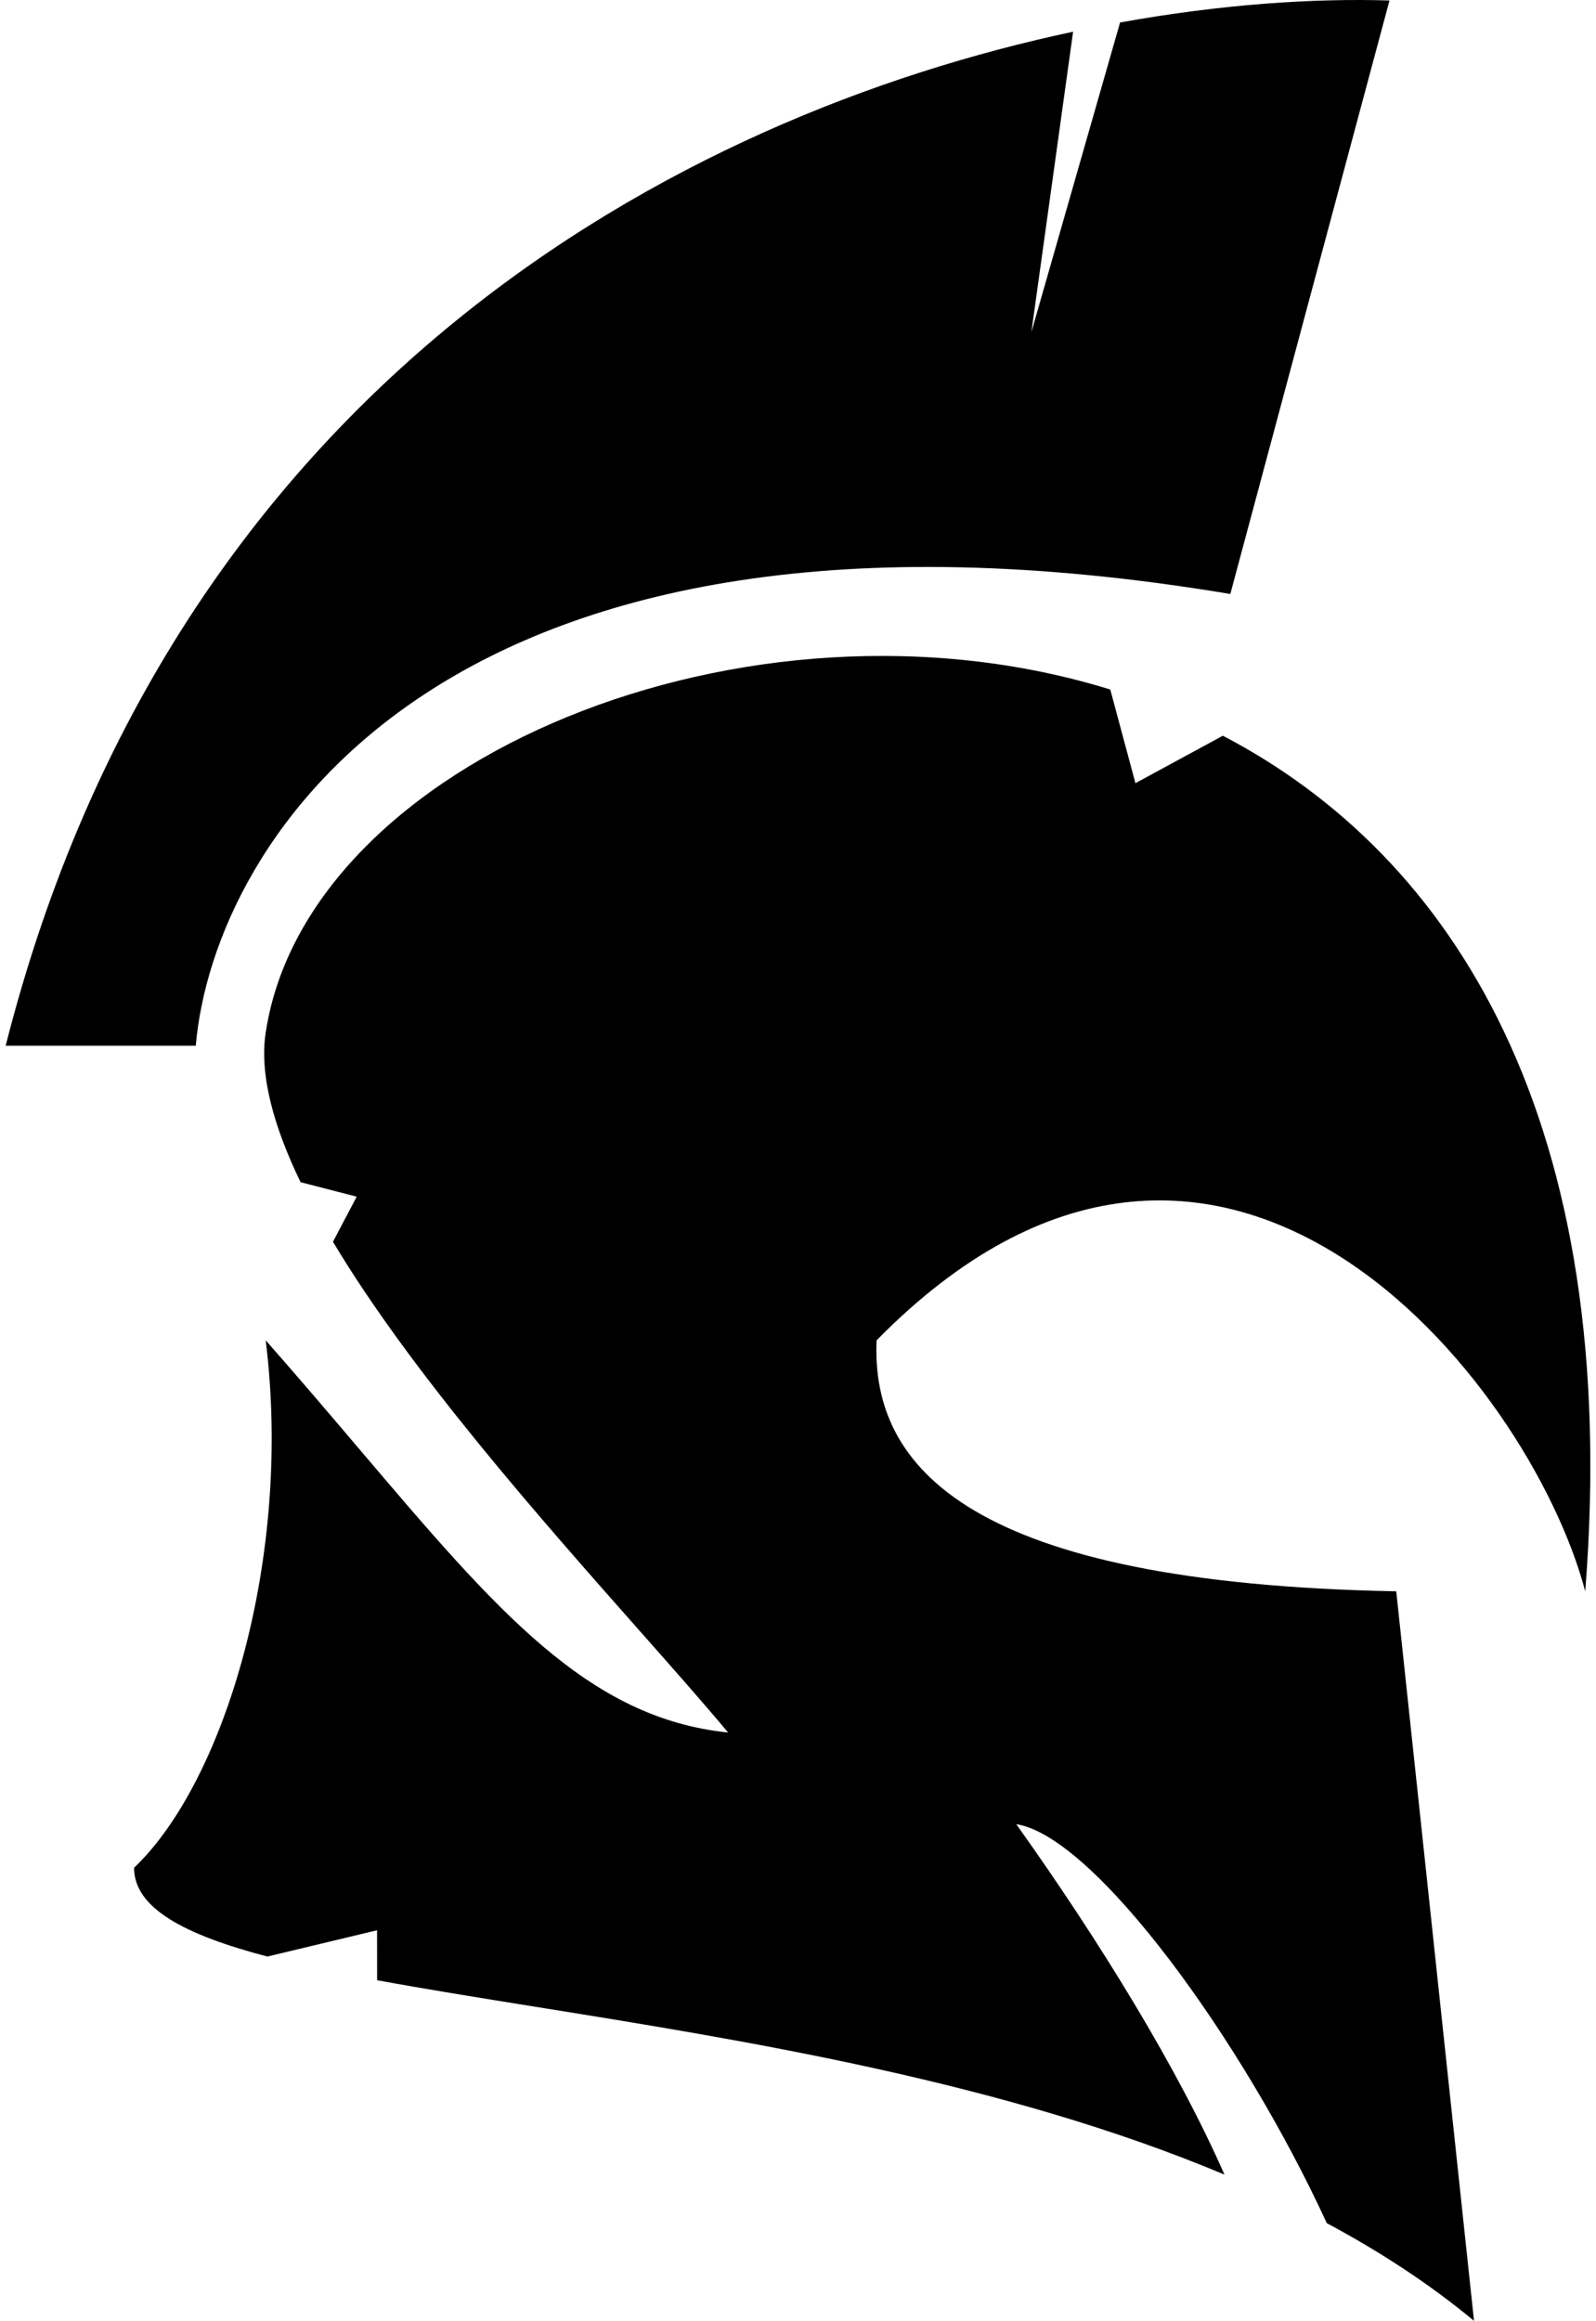 <svg width="141" height="205" viewBox="0 0 141 205" fill="none" xmlns="http://www.w3.org/2000/svg">
<path d="M94.804 2.801L91.117 29.341L98.954 1.986C107.942 0.364 116.122 -0.167 122.756 0.044L108.694 52.467C39.325 40.887 18.858 74.244 17.296 92.37H0.5C15.343 33.863 60.023 10.2 94.804 2.801Z" fill="black"/>
<path d="M77.444 118.39C107.74 87.568 135.08 121.846 140.05 140.561C143.327 98.905 128.307 75.569 108.034 64.987L100.311 69.177L98.088 60.906C66.101 50.998 27.117 67.12 23.473 91.212C22.911 94.926 24.158 99.464 26.555 104.424L31.514 105.702L29.416 109.686C36.315 121.223 47.751 134.149 56.531 144.075C59.536 147.471 62.23 150.516 64.324 153.034C51.926 151.754 43.884 142.288 31.8 128.064L31.799 128.063C29.233 125.042 26.484 121.807 23.473 118.39C25.858 137.504 19.872 157.335 11.844 164.98C11.844 168.548 16.302 170.898 23.618 172.822L33.312 170.501L33.317 174.912C37.566 175.695 42.284 176.452 47.315 177.261C65.89 180.244 88.75 183.916 108.177 192.084C104.059 182.72 97.215 171.558 89.784 161.131C96.686 162.184 109.782 180.2 117.215 196.37C121.908 198.882 126.289 201.737 130.223 205L123.352 140.561C85.661 139.845 76.947 129.639 77.444 118.39Z" fill="black"/>
</svg>
